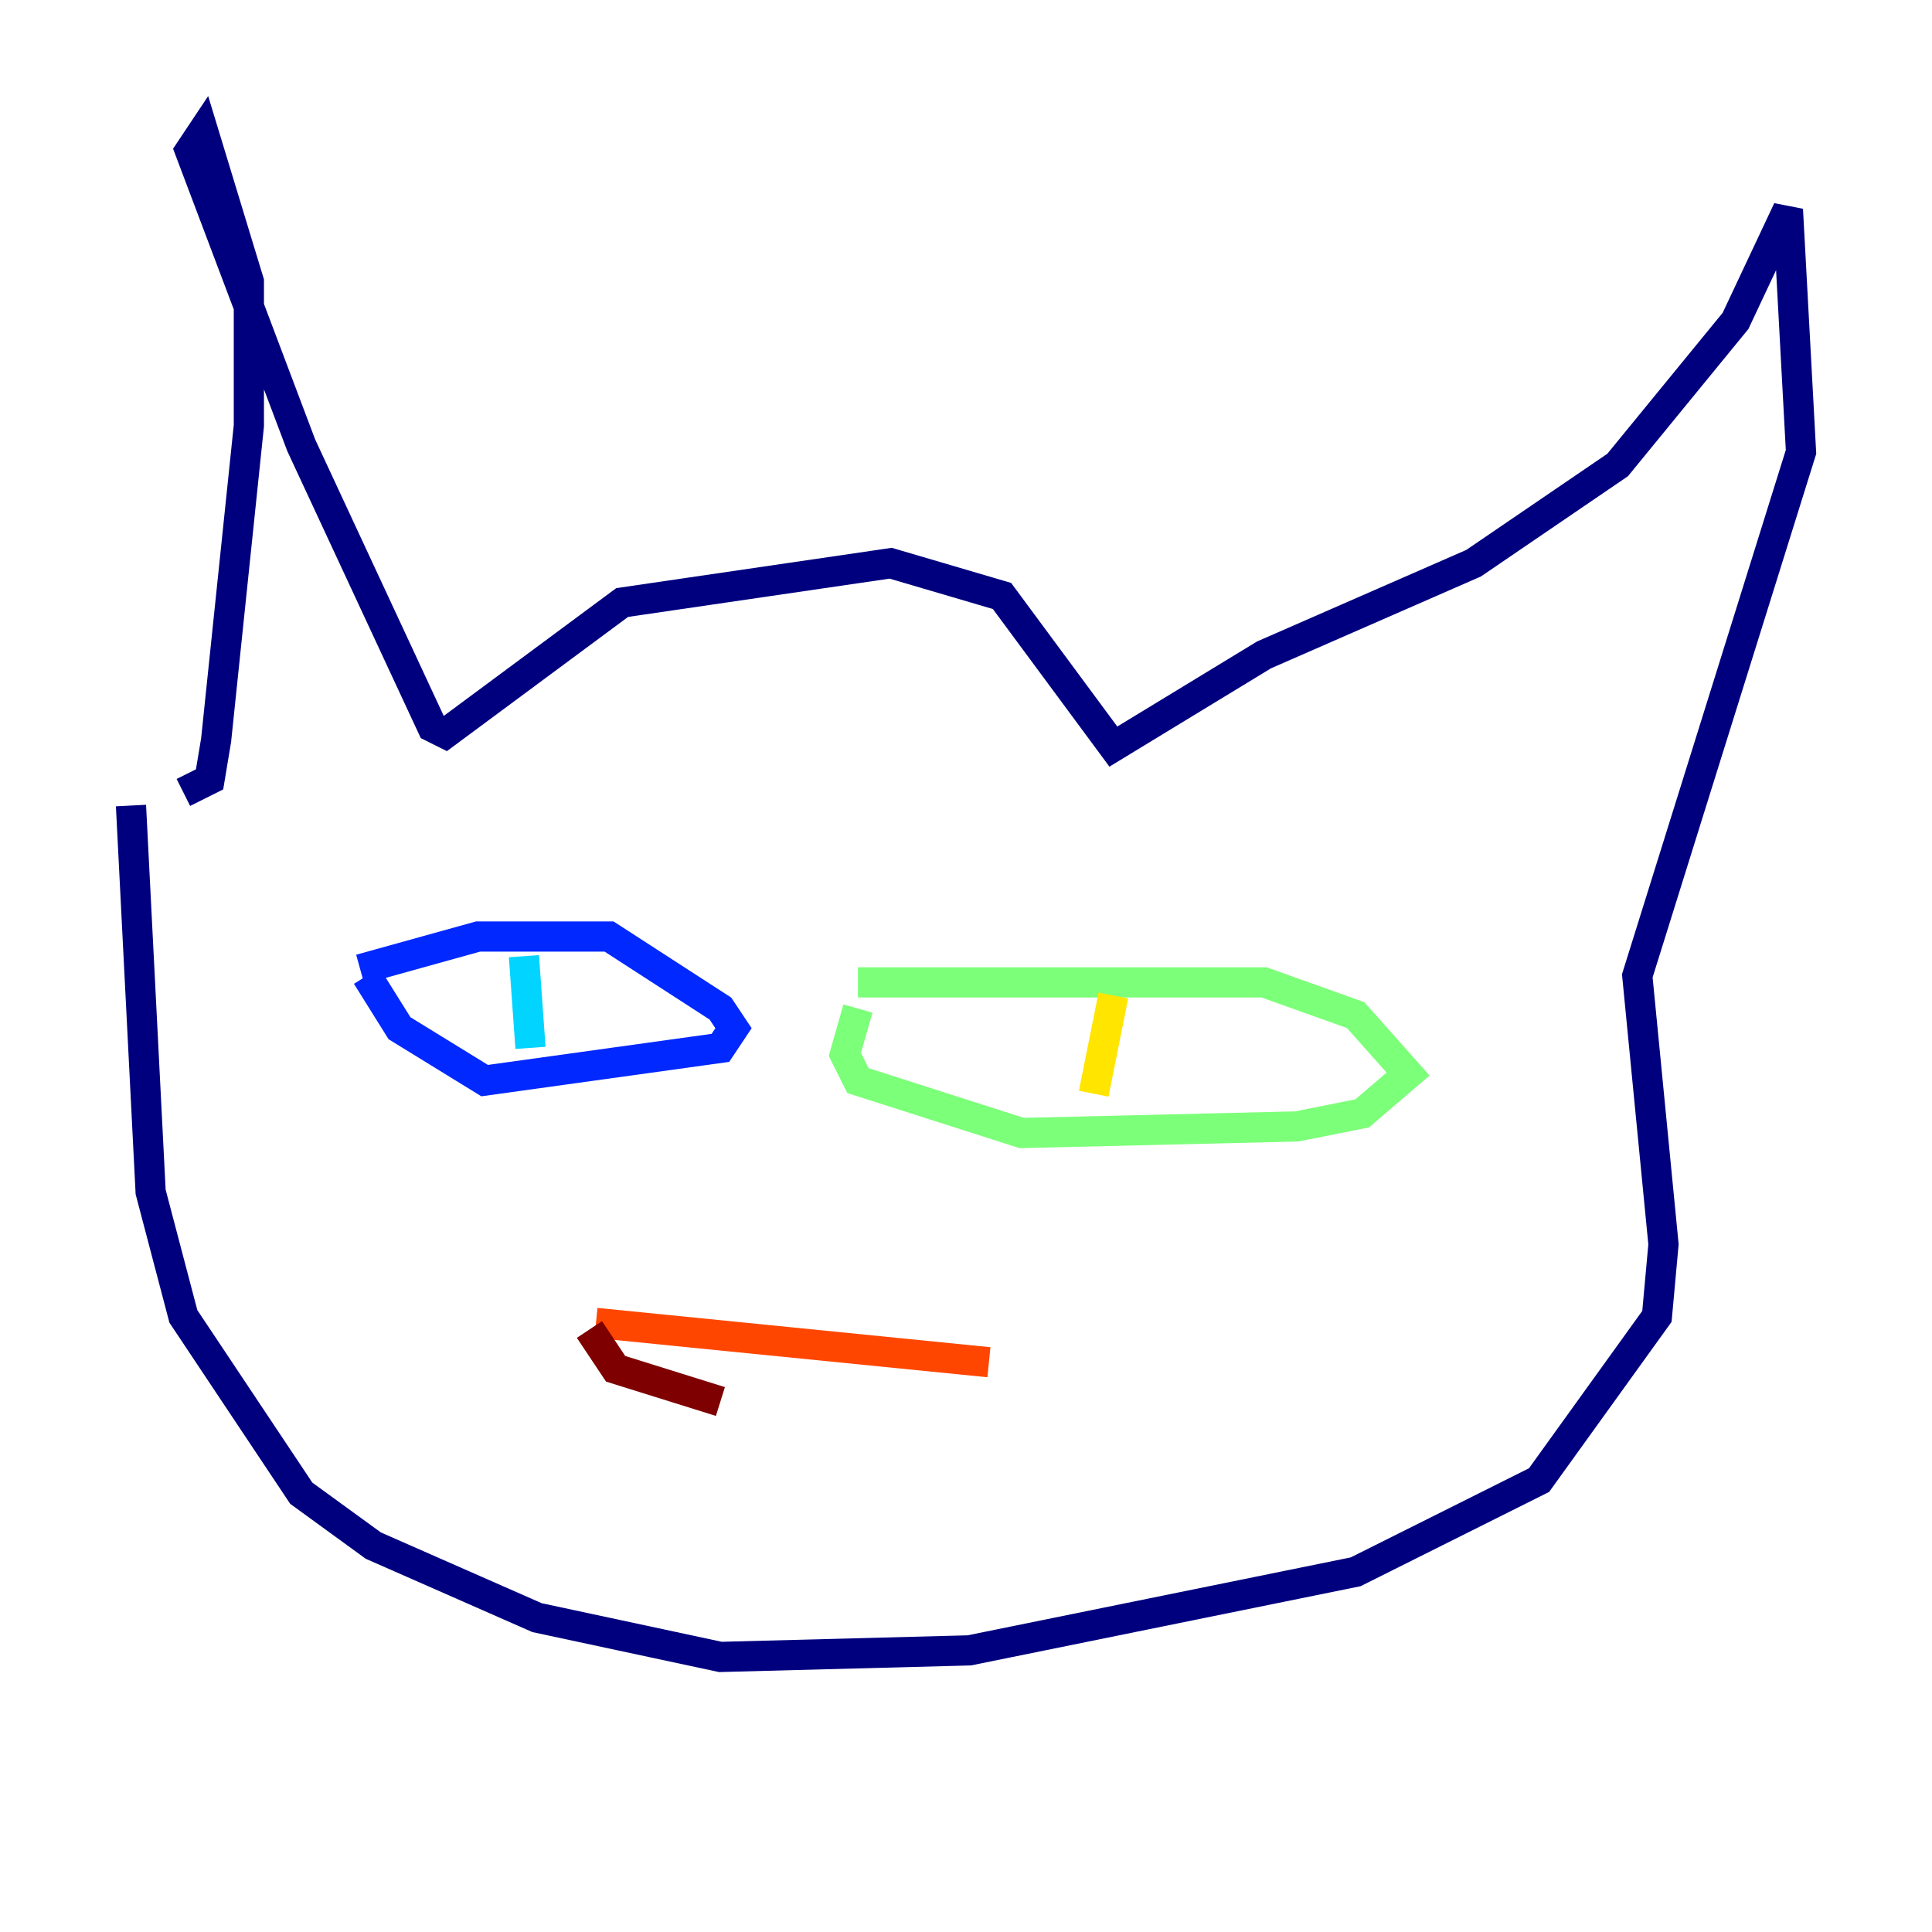 <?xml version="1.0" encoding="utf-8" ?>
<svg baseProfile="tiny" height="128" version="1.2" viewBox="0,0,128,128" width="128" xmlns="http://www.w3.org/2000/svg" xmlns:ev="http://www.w3.org/2001/xml-events" xmlns:xlink="http://www.w3.org/1999/xlink"><defs /><polyline fill="none" points="12.149,52.502 13.885,51.634 14.319,49.031 16.488,28.203 16.488,18.658 13.451,8.678 12.583,9.98 19.959,29.505 28.637,48.163 29.505,48.597 41.22,39.919 59.01,37.315 66.386,39.485 73.763,49.464 83.742,43.39 97.627,37.315 107.173,30.807 114.983,21.261 118.454,13.885 119.322,29.939 108.475,64.651 110.21,82.441 109.776,87.214 101.966,98.061 89.817,104.136 64.217,109.342 47.729,109.776 35.58,107.173 24.732,102.4 19.959,98.929 12.149,87.214 9.98,78.969 8.678,53.37" stroke="#00007f" stroke-width="2" /><polyline fill="none" points="23.864,64.217 31.675,62.047 40.352,62.047 47.729,66.82 48.597,68.122 47.729,69.424 32.108,71.593 26.468,68.122 24.298,64.651" stroke="#0028ff" stroke-width="2" /><polyline fill="none" points="34.712,63.349 35.146,69.424" stroke="#00d4ff" stroke-width="2" /><polyline fill="none" points="56.841,65.085 83.742,65.085 89.817,67.254 93.288,71.159 90.251,73.763 85.912,74.63 67.688,75.064 56.841,71.593 55.973,69.858 56.841,66.82" stroke="#7cff79" stroke-width="2" /><polyline fill="none" points="73.763,65.953 72.461,72.461" stroke="#ffe500" stroke-width="2" /><polyline fill="none" points="39.485,87.647 65.519,90.251" stroke="#ff4600" stroke-width="2" /><polyline fill="none" points="39.051,88.081 40.786,90.685 47.729,92.854" stroke="#7f0000" stroke-width="2" /></svg>